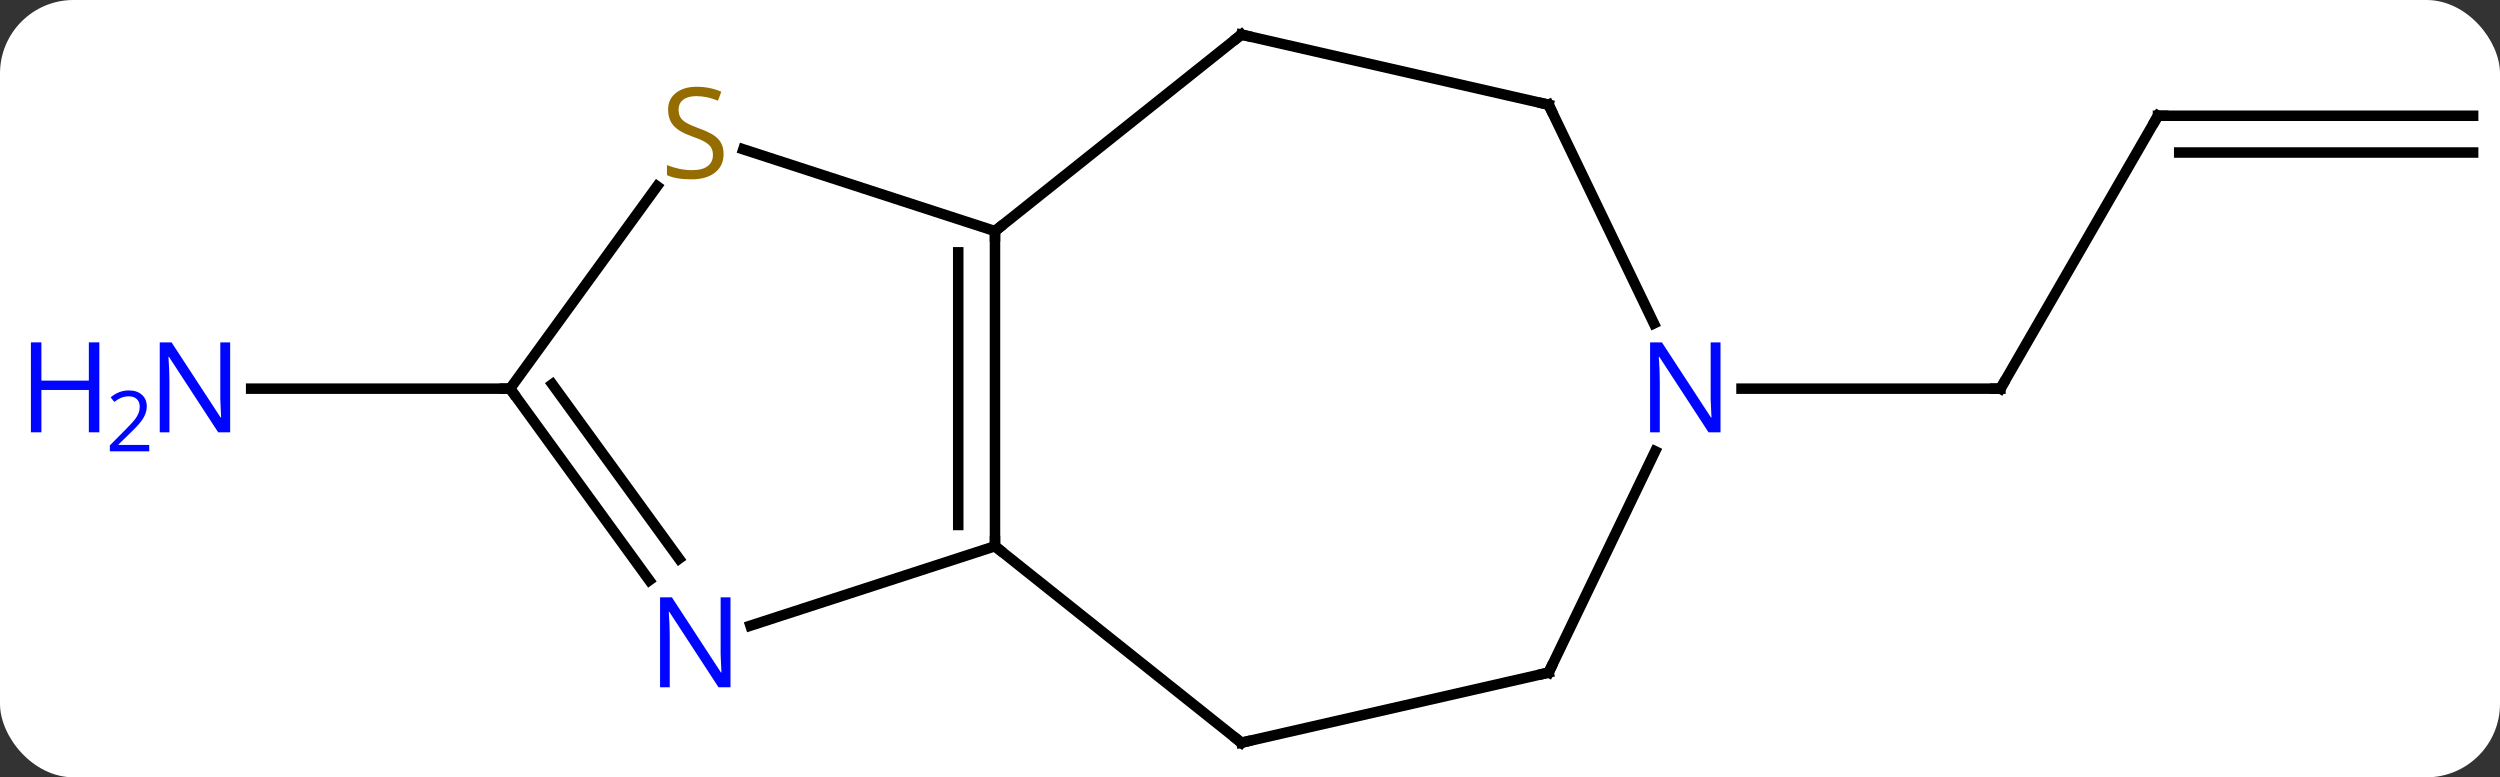 <svg width="238" viewBox="0 0 238 74" style="fill-opacity:1; color-rendering:auto; color-interpolation:auto; text-rendering:auto; stroke:black; stroke-linecap:square; stroke-miterlimit:10; shape-rendering:auto; stroke-opacity:1; fill:black; stroke-dasharray:none; font-weight:normal; stroke-width:1; font-family:'Open Sans'; font-style:normal; stroke-linejoin:miter; font-size:12; stroke-dashoffset:0; image-rendering:auto;" height="74" class="cas-substance-image" xmlns:xlink="http://www.w3.org/1999/xlink" xmlns="http://www.w3.org/2000/svg"><rect x="0" y="0" width="238" height="74" fill="#333333" stroke="none"/><svg class="cas-substance-single-component"><rect y="0" x="0" width="238" stroke="none" ry="7" rx="7" height="74" fill="white" class="cas-substance-group"/><svg y="0" x="0" width="238" viewBox="0 0 238 74" style="fill:black;" height="74" class="cas-substance-single-component-image"><svg><g><g transform="translate(127,37)" style="text-rendering:geometricPrecision; color-rendering:optimizeQuality; color-interpolation:linearRGB; stroke-linecap:butt; image-rendering:optimizeQuality;"><line y2="0" y1="0" x2="-78.441" x1="-103.089" style="fill:none;"/><line y2="-25.98" y1="0" x2="78.441" x1="63.441" style="fill:none;"/><line y2="0" y1="0" x2="38.793" x1="63.441" style="fill:none;"/><line y2="-25.98" y1="-25.98" x2="108.441" x1="78.441" style="fill:none;"/><line y2="-22.48" y1="-22.48" x2="108.441" x1="80.462" style="fill:none;"/><line y2="-15" y1="15" x2="-32.277" x1="-32.277" style="fill:none;"/><line y2="-12.979" y1="12.979" x2="-35.777" x1="-35.777" style="fill:none;"/><line y2="33.705" y1="15" x2="-8.823" x1="-32.277" style="fill:none;"/><line y2="22.563" y1="15" x2="-55.556" x1="-32.277" style="fill:none;"/><line y2="-33.705" y1="-15" x2="-8.823" x1="-32.277" style="fill:none;"/><line y2="-22.784" y1="-15" x2="-56.237" x1="-32.277" style="fill:none;"/><line y2="27.03" y1="33.705" x2="20.427" x1="-8.823" style="fill:none;"/><line y2="0" y1="18.246" x2="-78.441" x1="-65.186" style="fill:none;"/><line y2="-0.422" y1="16.189" x2="-74.422" x1="-62.355" style="fill:none;"/><line y2="-27.03" y1="-33.705" x2="20.427" x1="-8.823" style="fill:none;"/><line y2="0" y1="-19.269" x2="-78.441" x1="-64.443" style="fill:none;"/><line y2="5.958" y1="27.03" x2="30.572" x1="20.427" style="fill:none;"/><line y2="-6.208" y1="-27.03" x2="30.452" x1="20.427" style="fill:none;"/></g><g transform="translate(127,37)" style="fill:rgb(0,5,255); text-rendering:geometricPrecision; color-rendering:optimizeQuality; image-rendering:optimizeQuality; font-family:'Open Sans'; stroke:rgb(0,5,255); color-interpolation:linearRGB;"><path style="stroke:none;" d="M-105.089 4.156 L-106.23 4.156 L-110.918 -3.031 L-110.964 -3.031 Q-110.871 -1.766 -110.871 -0.719 L-110.871 4.156 L-111.793 4.156 L-111.793 -4.406 L-110.668 -4.406 L-105.996 2.75 L-105.949 2.75 Q-105.949 2.594 -105.996 1.734 Q-106.043 0.875 -106.027 0.5 L-106.027 -4.406 L-105.089 -4.406 L-105.089 4.156 Z"/><path style="stroke:none;" d="M-117.543 4.156 L-118.543 4.156 L-118.543 0.125 L-123.058 0.125 L-123.058 4.156 L-124.058 4.156 L-124.058 -4.406 L-123.058 -4.406 L-123.058 -0.766 L-118.543 -0.766 L-118.543 -4.406 L-117.543 -4.406 L-117.543 4.156 Z"/><path style="stroke:none;" d="M-112.793 5.966 L-116.543 5.966 L-116.543 5.403 L-115.043 3.888 Q-114.355 3.2 -114.136 2.903 Q-113.918 2.606 -113.808 2.325 Q-113.699 2.044 -113.699 1.716 Q-113.699 1.262 -113.972 0.997 Q-114.246 0.731 -114.746 0.731 Q-115.089 0.731 -115.41 0.848 Q-115.73 0.966 -116.121 1.262 L-116.464 0.825 Q-115.683 0.169 -114.746 0.169 Q-113.949 0.169 -113.488 0.583 Q-113.027 0.997 -113.027 1.684 Q-113.027 2.231 -113.332 2.763 Q-113.636 3.294 -114.48 4.106 L-115.73 5.325 L-115.73 5.356 L-112.793 5.356 L-112.793 5.966 Z"/></g><g transform="translate(127,37)" style="stroke-linecap:butt; font-size:8.4px; text-rendering:geometricPrecision; color-rendering:optimizeQuality; image-rendering:optimizeQuality; font-family:'Open Sans'; color-interpolation:linearRGB; stroke-miterlimit:5;"><path style="fill:none;" d="M63.691 -0.433 L63.441 0 L62.941 -0"/><path style="fill:none;" d="M78.191 -25.547 L78.441 -25.98 L78.941 -25.98"/><path style="fill:none;" d="M-32.277 14.5 L-32.277 15 L-31.886 15.312"/><path style="fill:none;" d="M-32.277 -14.5 L-32.277 -15 L-31.886 -15.312"/><path style="fill:none;" d="M-9.214 33.393 L-8.823 33.705 L-8.335 33.594"/><path style="fill:rgb(0,5,255); stroke:none;" d="M-57.458 28.426 L-58.599 28.426 L-63.287 21.239 L-63.333 21.239 Q-63.24 22.504 -63.24 23.551 L-63.24 28.426 L-64.162 28.426 L-64.162 19.864 L-63.037 19.864 L-58.365 27.02 L-58.318 27.02 Q-58.318 26.864 -58.365 26.004 Q-58.412 25.145 -58.396 24.77 L-58.396 19.864 L-57.458 19.864 L-57.458 28.426 Z"/><path style="fill:none;" d="M-9.214 -33.393 L-8.823 -33.705 L-8.335 -33.594"/><path style="fill:rgb(148,108,0); stroke:none;" d="M-58.115 -22.332 Q-58.115 -21.207 -58.935 -20.567 Q-59.755 -19.926 -61.162 -19.926 Q-62.693 -19.926 -63.505 -20.332 L-63.505 -21.286 Q-62.974 -21.067 -62.357 -20.934 Q-61.74 -20.801 -61.13 -20.801 Q-60.13 -20.801 -59.63 -21.184 Q-59.13 -21.567 -59.13 -22.239 Q-59.13 -22.676 -59.31 -22.965 Q-59.49 -23.254 -59.904 -23.497 Q-60.318 -23.739 -61.177 -24.036 Q-62.365 -24.457 -62.88 -25.043 Q-63.396 -25.629 -63.396 -26.582 Q-63.396 -27.567 -62.654 -28.153 Q-61.912 -28.739 -60.677 -28.739 Q-59.412 -28.739 -58.333 -28.27 L-58.646 -27.411 Q-59.708 -27.848 -60.708 -27.848 Q-61.505 -27.848 -61.951 -27.512 Q-62.396 -27.176 -62.396 -26.567 Q-62.396 -26.129 -62.232 -25.84 Q-62.068 -25.551 -61.677 -25.317 Q-61.287 -25.082 -60.474 -24.786 Q-59.13 -24.317 -58.623 -23.762 Q-58.115 -23.207 -58.115 -22.332 Z"/><path style="fill:none;" d="M19.939 27.141 L20.427 27.03 L20.644 26.579"/><path style="fill:none;" d="M-78.147 0.405 L-78.441 0 L-78.941 -0"/><path style="fill:none;" d="M19.939 -27.141 L20.427 -27.03 L20.644 -26.579"/><path style="fill:rgb(0,5,255); stroke:none;" d="M36.793 4.156 L35.652 4.156 L30.964 -3.031 L30.918 -3.031 Q31.011 -1.766 31.011 -0.719 L31.011 4.156 L30.089 4.156 L30.089 -4.406 L31.214 -4.406 L35.886 2.75 L35.933 2.75 Q35.933 2.594 35.886 1.734 Q35.839 0.875 35.855 0.5 L35.855 -4.406 L36.793 -4.406 L36.793 4.156 Z"/></g></g></svg></svg></svg></svg>
